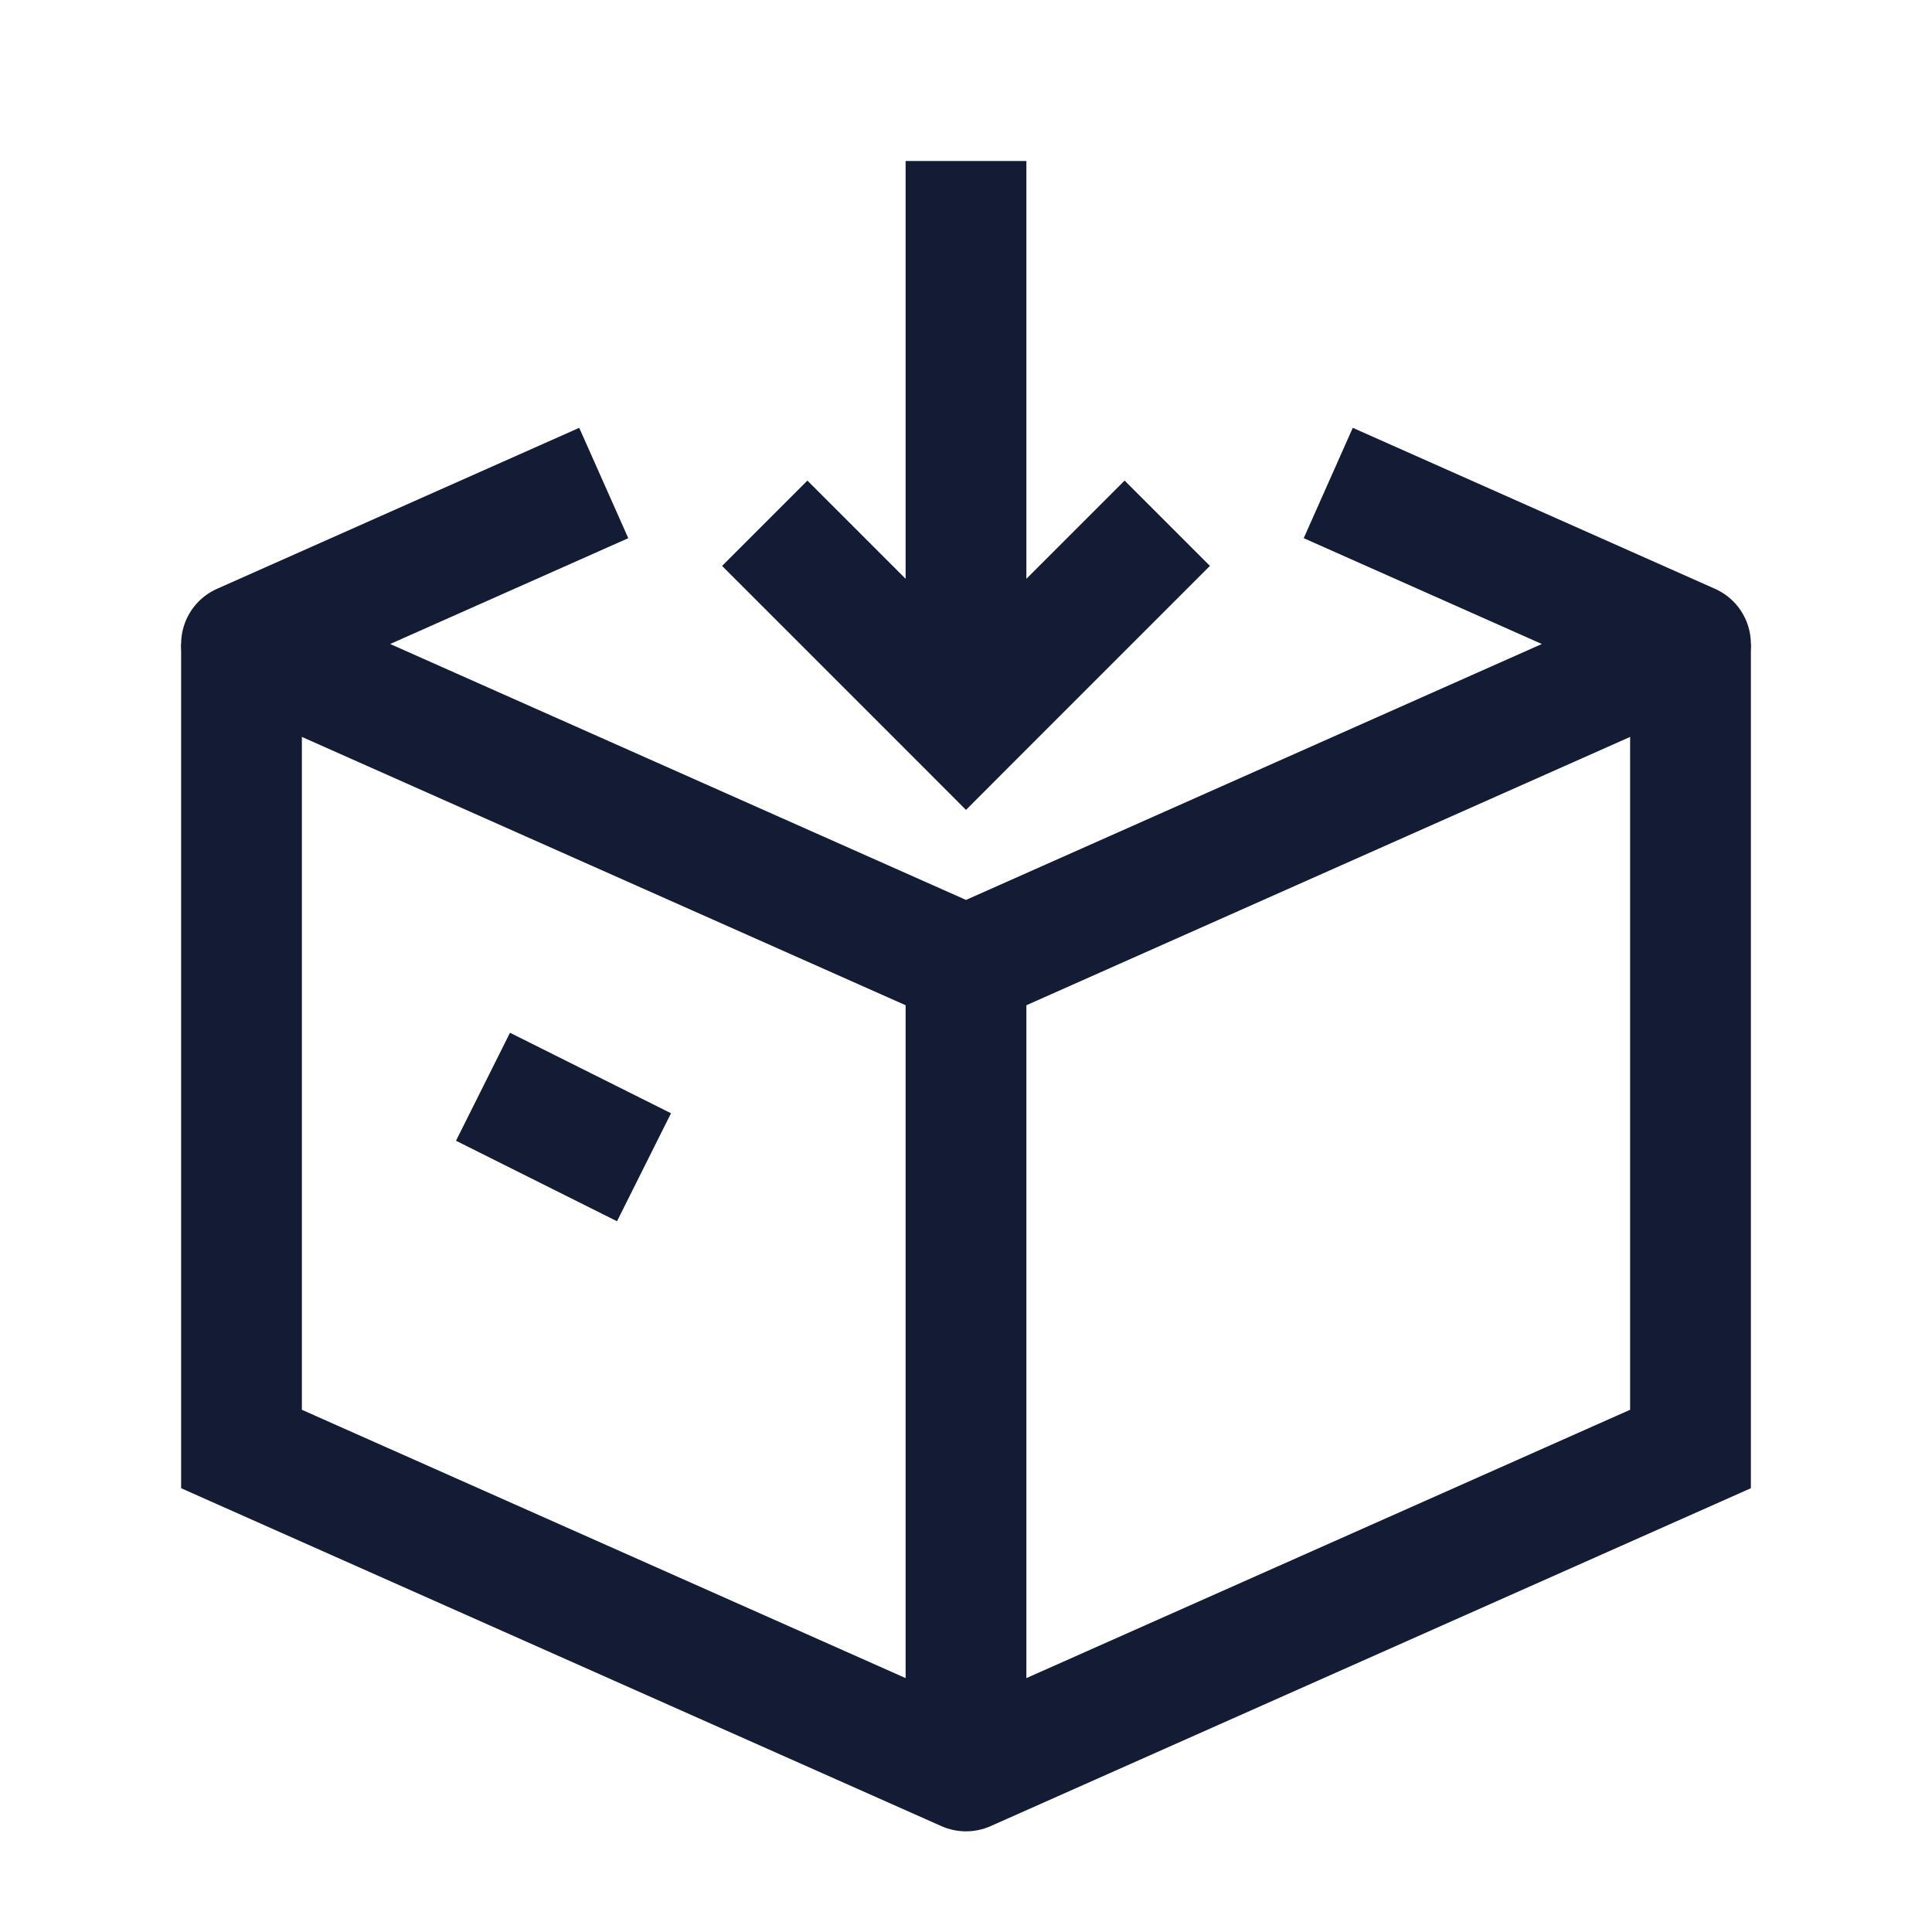 <svg width="24" height="24" viewBox="0 0 24 24" fill="none" xmlns="http://www.w3.org/2000/svg">
<path d="M21 18L21.305 18.685L21.75 18.487V18H21ZM12 22L11.695 22.685C11.889 22.771 12.111 22.771 12.305 22.685L12 22ZM3 18H2.25V18.487L2.695 18.685L3 18ZM21.75 18V8H20.25V18H21.75ZM3.75 18C3.75 17.999 3.75 17.998 3.75 17.998C3.75 17.997 3.75 17.996 3.75 17.995C3.75 17.994 3.75 17.993 3.75 17.992C3.75 17.991 3.75 17.99 3.75 17.989C3.75 17.988 3.75 17.987 3.75 17.986C3.75 17.985 3.75 17.984 3.75 17.983C3.75 17.981 3.75 17.98 3.75 17.979C3.75 17.978 3.75 17.977 3.75 17.975C3.75 17.974 3.75 17.973 3.75 17.971C3.75 17.97 3.75 17.968 3.75 17.967C3.75 17.965 3.75 17.964 3.75 17.962C3.75 17.961 3.75 17.959 3.75 17.958C3.75 17.956 3.75 17.955 3.75 17.953C3.75 17.951 3.75 17.95 3.75 17.948C3.75 17.946 3.75 17.945 3.75 17.943C3.75 17.941 3.75 17.939 3.75 17.937C3.75 17.935 3.75 17.933 3.75 17.932C3.75 17.93 3.75 17.928 3.75 17.926C3.75 17.924 3.75 17.922 3.75 17.92C3.75 17.918 3.75 17.916 3.75 17.913C3.75 17.911 3.75 17.909 3.75 17.907C3.75 17.905 3.75 17.903 3.75 17.901C3.75 17.898 3.75 17.896 3.75 17.894C3.75 17.891 3.75 17.889 3.75 17.887C3.75 17.884 3.75 17.882 3.75 17.88C3.75 17.877 3.75 17.875 3.75 17.872C3.75 17.87 3.75 17.867 3.75 17.865C3.75 17.862 3.75 17.859 3.75 17.857C3.75 17.854 3.75 17.852 3.75 17.849C3.75 17.846 3.75 17.843 3.75 17.841C3.75 17.838 3.75 17.835 3.75 17.832C3.75 17.83 3.75 17.827 3.75 17.824C3.75 17.821 3.75 17.818 3.75 17.815C3.75 17.812 3.75 17.809 3.75 17.806C3.75 17.803 3.75 17.8 3.75 17.797C3.75 17.794 3.75 17.791 3.75 17.788C3.75 17.785 3.75 17.782 3.75 17.779C3.75 17.776 3.75 17.772 3.75 17.769C3.75 17.766 3.75 17.763 3.75 17.759C3.75 17.756 3.75 17.753 3.75 17.749C3.75 17.746 3.75 17.743 3.75 17.739C3.75 17.736 3.75 17.732 3.75 17.729C3.75 17.725 3.75 17.722 3.75 17.718C3.75 17.715 3.75 17.711 3.75 17.708C3.75 17.704 3.75 17.701 3.75 17.697C3.75 17.693 3.75 17.69 3.75 17.686C3.75 17.682 3.75 17.678 3.75 17.675C3.75 17.671 3.75 17.667 3.75 17.663C3.75 17.66 3.75 17.656 3.75 17.652C3.75 17.648 3.75 17.644 3.75 17.64C3.75 17.636 3.75 17.632 3.75 17.628C3.75 17.624 3.75 17.62 3.75 17.616C3.75 17.612 3.75 17.608 3.75 17.604C3.75 17.6 3.75 17.596 3.75 17.592C3.75 17.588 3.75 17.583 3.75 17.579C3.75 17.575 3.75 17.571 3.75 17.567C3.75 17.562 3.75 17.558 3.75 17.554C3.75 17.549 3.75 17.545 3.75 17.541C3.75 17.536 3.75 17.532 3.75 17.527C3.75 17.523 3.75 17.519 3.75 17.514C3.75 17.51 3.75 17.505 3.75 17.501C3.75 17.496 3.75 17.492 3.75 17.487C3.75 17.482 3.75 17.478 3.75 17.473C3.75 17.468 3.75 17.464 3.75 17.459C3.75 17.454 3.75 17.45 3.75 17.445C3.75 17.44 3.75 17.436 3.75 17.431C3.75 17.426 3.75 17.421 3.75 17.416C3.75 17.412 3.75 17.407 3.75 17.402C3.75 17.397 3.75 17.392 3.75 17.387C3.75 17.382 3.75 17.377 3.75 17.372C3.75 17.367 3.75 17.362 3.75 17.357C3.75 17.352 3.75 17.347 3.75 17.342C3.75 17.337 3.75 17.331 3.75 17.326C3.75 17.321 3.75 17.316 3.75 17.311C3.75 17.306 3.75 17.3 3.75 17.295C3.75 17.29 3.75 17.285 3.75 17.279C3.75 17.274 3.75 17.269 3.75 17.263C3.75 17.258 3.75 17.253 3.75 17.247C3.75 17.242 3.75 17.236 3.75 17.231C3.75 17.226 3.75 17.22 3.75 17.215C3.75 17.209 3.75 17.204 3.75 17.198C3.75 17.193 3.75 17.187 3.75 17.181C3.75 17.176 3.75 17.17 3.75 17.165C3.75 17.159 3.75 17.153 3.75 17.148C3.75 17.142 3.75 17.136 3.75 17.131C3.75 17.125 3.75 17.119 3.75 17.113C3.75 17.108 3.75 17.102 3.75 17.096C3.75 17.09 3.75 17.084 3.75 17.078C3.75 17.073 3.75 17.067 3.75 17.061C3.75 17.055 3.75 17.049 3.75 17.043C3.75 17.037 3.75 17.031 3.75 17.025C3.75 17.019 3.75 17.013 3.75 17.007C3.75 17.001 3.75 16.995 3.75 16.989C3.75 16.983 3.75 16.977 3.75 16.971C3.75 16.964 3.75 16.958 3.75 16.952C3.75 16.946 3.75 16.94 3.75 16.933C3.75 16.927 3.75 16.921 3.75 16.915C3.75 16.908 3.75 16.902 3.75 16.896C3.75 16.89 3.75 16.883 3.75 16.877C3.75 16.87 3.75 16.864 3.75 16.858C3.75 16.851 3.75 16.845 3.75 16.838C3.75 16.832 3.75 16.826 3.75 16.819C3.75 16.813 3.75 16.806 3.75 16.8C3.75 16.793 3.75 16.787 3.75 16.78C3.75 16.773 3.75 16.767 3.75 16.76C3.75 16.754 3.75 16.747 3.75 16.74C3.75 16.734 3.75 16.727 3.75 16.721C3.75 16.714 3.75 16.707 3.75 16.7C3.75 16.694 3.75 16.687 3.75 16.68C3.75 16.673 3.75 16.667 3.75 16.66C3.75 16.653 3.75 16.646 3.75 16.639C3.75 16.633 3.75 16.626 3.75 16.619C3.75 16.612 3.75 16.605 3.75 16.598C3.75 16.591 3.75 16.584 3.75 16.577C3.75 16.57 3.75 16.563 3.75 16.556C3.75 16.549 3.75 16.542 3.75 16.535C3.75 16.528 3.75 16.521 3.75 16.514C3.75 16.507 3.75 16.5 3.75 16.493C3.75 16.486 3.75 16.479 3.75 16.471C3.75 16.464 3.75 16.457 3.75 16.45C3.75 16.443 3.75 16.436 3.75 16.428C3.75 16.421 3.75 16.414 3.75 16.407C3.75 16.399 3.75 16.392 3.75 16.385C3.75 16.378 3.75 16.37 3.75 16.363C3.75 16.356 3.75 16.348 3.75 16.341C3.75 16.334 3.75 16.326 3.75 16.319C3.75 16.311 3.75 16.304 3.75 16.297C3.75 16.289 3.75 16.282 3.75 16.274C3.75 16.267 3.75 16.259 3.75 16.252C3.75 16.244 3.75 16.237 3.75 16.229C3.75 16.222 3.75 16.214 3.75 16.206C3.75 16.199 3.75 16.191 3.75 16.184C3.75 16.176 3.75 16.169 3.75 16.161C3.75 16.153 3.75 16.146 3.75 16.138C3.75 16.13 3.75 16.123 3.75 16.115C3.75 16.107 3.75 16.099 3.75 16.092C3.75 16.084 3.75 16.076 3.75 16.069C3.75 16.061 3.75 16.053 3.75 16.045C3.75 16.037 3.75 16.03 3.75 16.022C3.75 16.014 3.75 16.006 3.75 15.998C3.75 15.99 3.75 15.982 3.75 15.975C3.75 15.967 3.75 15.959 3.75 15.951C3.75 15.943 3.75 15.935 3.75 15.927C3.75 15.919 3.75 15.911 3.75 15.903C3.75 15.895 3.75 15.887 3.75 15.879C3.75 15.871 3.75 15.863 3.75 15.855C3.75 15.847 3.75 15.839 3.75 15.831C3.75 15.823 3.75 15.815 3.75 15.807C3.75 15.799 3.75 15.79 3.75 15.782C3.75 15.774 3.75 15.766 3.75 15.758C3.75 15.75 3.75 15.742 3.75 15.733C3.75 15.725 3.75 15.717 3.75 15.709C3.75 15.701 3.75 15.692 3.75 15.684C3.75 15.676 3.75 15.668 3.75 15.659C3.75 15.651 3.75 15.643 3.75 15.634C3.75 15.626 3.75 15.618 3.75 15.61C3.75 15.601 3.75 15.593 3.75 15.585C3.75 15.576 3.75 15.568 3.75 15.559C3.75 15.551 3.75 15.543 3.75 15.534C3.75 15.526 3.75 15.518 3.75 15.509C3.75 15.501 3.75 15.492 3.75 15.484C3.75 15.475 3.75 15.467 3.75 15.458C3.75 15.45 3.75 15.441 3.75 15.433C3.75 15.425 3.75 15.416 3.75 15.407C3.75 15.399 3.75 15.39 3.75 15.382C3.75 15.373 3.75 15.365 3.75 15.356C3.75 15.348 3.75 15.339 3.75 15.33C3.75 15.322 3.75 15.313 3.75 15.305C3.75 15.296 3.75 15.287 3.75 15.279C3.75 15.27 3.75 15.261 3.75 15.253C3.75 15.244 3.75 15.235 3.75 15.227C3.75 15.218 3.75 15.209 3.75 15.201C3.75 15.192 3.75 15.183 3.75 15.174C3.75 15.166 3.75 15.157 3.75 15.148C3.75 15.139 3.75 15.131 3.75 15.122C3.75 15.113 3.75 15.104 3.75 15.095C3.75 15.087 3.75 15.078 3.75 15.069C3.75 15.06 3.75 15.052 3.75 15.043C3.75 15.034 3.75 15.025 3.75 15.016C3.75 15.007 3.75 14.998 3.75 14.989C3.75 14.981 3.75 14.972 3.75 14.963C3.75 14.954 3.75 14.945 3.75 14.936C3.75 14.927 3.75 14.918 3.75 14.909C3.75 14.9 3.75 14.891 3.75 14.883C3.75 14.873 3.75 14.865 3.75 14.856C3.75 14.847 3.75 14.838 3.75 14.829C3.75 14.82 3.75 14.811 3.75 14.802C3.75 14.793 3.75 14.784 3.75 14.775C3.75 14.765 3.75 14.757 3.75 14.748C3.75 14.738 3.75 14.729 3.75 14.72C3.75 14.711 3.75 14.702 3.75 14.693C3.75 14.684 3.75 14.675 3.75 14.666C3.75 14.657 3.75 14.648 3.75 14.639C3.75 14.629 3.75 14.62 3.75 14.611C3.75 14.602 3.75 14.593 3.75 14.584C3.75 14.575 3.75 14.565 3.75 14.556C3.75 14.547 3.75 14.538 3.75 14.529C3.75 14.52 3.75 14.51 3.75 14.501C3.75 14.492 3.75 14.483 3.75 14.474C3.75 14.464 3.75 14.455 3.75 14.446C3.75 14.437 3.75 14.428 3.75 14.418C3.75 14.409 3.75 14.4 3.75 14.391C3.75 14.381 3.75 14.372 3.75 14.363C3.75 14.354 3.75 14.344 3.75 14.335C3.75 14.326 3.75 14.316 3.75 14.307C3.75 14.298 3.75 14.289 3.75 14.279C3.75 14.27 3.75 14.261 3.75 14.251C3.75 14.242 3.75 14.233 3.75 14.223C3.75 14.214 3.75 14.205 3.75 14.195C3.75 14.186 3.75 14.177 3.75 14.167C3.75 14.158 3.75 14.149 3.75 14.139C3.75 14.13 3.75 14.121 3.75 14.111C3.75 14.102 3.75 14.092 3.75 14.083C3.75 14.074 3.75 14.064 3.75 14.055C3.75 14.046 3.75 14.036 3.75 14.027C3.75 14.017 3.75 14.008 3.75 13.999C3.75 13.989 3.75 13.98 3.75 13.97C3.75 13.961 3.75 13.951 3.75 13.942C3.75 13.933 3.75 13.923 3.75 13.914C3.75 13.904 3.75 13.895 3.75 13.885C3.75 13.876 3.75 13.867 3.75 13.857C3.75 13.848 3.75 13.838 3.75 13.829C3.75 13.819 3.75 13.81 3.75 13.8C3.75 13.791 3.75 13.781 3.75 13.772C3.75 13.762 3.75 13.753 3.75 13.743C3.75 13.734 3.75 13.724 3.75 13.715C3.75 13.705 3.75 13.696 3.75 13.686C3.75 13.677 3.75 13.667 3.75 13.658C3.75 13.648 3.75 13.639 3.75 13.629C3.75 13.62 3.75 13.61 3.75 13.601C3.75 13.591 3.75 13.582 3.75 13.572C3.75 13.563 3.75 13.553 3.75 13.544C3.75 13.534 3.75 13.525 3.75 13.515C3.75 13.506 3.75 13.496 3.75 13.486C3.75 13.477 3.75 13.467 3.75 13.458C3.75 13.448 3.75 13.439 3.75 13.429C3.75 13.42 3.75 13.41 3.75 13.4C3.75 13.391 3.75 13.381 3.75 13.372C3.75 13.362 3.75 13.353 3.75 13.343C3.75 13.334 3.75 13.324 3.75 13.315C3.75 13.305 3.75 13.295 3.75 13.286C3.75 13.276 3.75 13.267 3.75 13.257C3.75 13.248 3.75 13.238 3.75 13.228C3.75 13.219 3.75 13.209 3.75 13.2C3.75 13.19 3.75 13.181 3.75 13.171C3.75 13.161 3.75 13.152 3.75 13.142C3.75 13.133 3.75 13.123 3.75 13.114C3.75 13.104 3.75 13.094 3.75 13.085C3.75 13.067 3.75 12.873 3.75 12.855C3.75 12.801 3.75 12.794 3.75 12.74C3.75 12.654 3.75 12.711 3.75 12.625C3.75 12.57 3.75 12.623 3.75 12.568C3.75 12.504 3.75 12.575 3.75 12.511C3.75 12.437 3.75 12.527 3.75 12.453C3.75 12.444 3.75 12.434 3.75 12.425C3.75 12.415 3.75 12.406 3.75 12.396C3.75 12.387 3.75 12.377 3.75 12.368C3.75 12.358 3.75 12.349 3.75 12.339C3.75 12.33 3.75 12.32 3.75 12.311C3.75 12.301 3.75 12.292 3.75 12.282C3.75 12.273 3.75 12.263 3.75 12.254C3.75 12.244 3.75 12.235 3.75 12.225C3.75 12.216 3.75 12.206 3.75 12.197C3.75 12.188 3.75 12.178 3.75 12.168C3.75 12.159 3.75 12.15 3.75 12.14C3.75 12.131 3.75 12.121 3.75 12.112C3.75 12.102 3.75 12.093 3.75 12.084C3.75 12.074 3.75 12.065 3.75 12.055C3.75 12.046 3.75 12.036 3.75 12.027C3.75 12.018 3.75 12.008 3.75 11.999C3.75 11.989 3.75 11.98 3.75 11.97C3.75 11.961 3.75 11.952 3.75 11.942C3.75 11.933 3.75 11.924 3.75 11.914C3.75 11.905 3.75 11.896 3.75 11.886C3.75 11.877 3.75 11.867 3.75 11.858C3.75 11.849 3.75 11.839 3.75 11.83C3.75 11.821 3.75 11.811 3.75 11.802C3.75 11.793 3.75 11.783 3.75 11.774C3.75 11.765 3.75 11.755 3.75 11.746C3.75 11.737 3.75 11.727 3.75 11.718C3.75 11.709 3.75 11.7 3.75 11.69C3.75 11.681 3.75 11.672 3.75 11.662C3.75 11.653 3.75 11.644 3.75 11.635C3.75 11.626 3.75 11.616 3.75 11.607C3.75 11.598 3.75 11.588 3.75 11.579C3.75 11.57 3.75 11.561 3.75 11.552C3.75 11.542 3.75 11.533 3.75 11.524C3.75 11.515 3.75 11.506 3.75 11.496C3.75 11.487 3.75 11.478 3.75 11.469C3.75 11.46 3.75 11.451 3.75 11.441C3.75 11.432 3.75 11.423 3.75 11.414C3.75 11.405 3.75 11.396 3.75 11.387C3.75 11.377 3.75 11.368 3.75 11.359C3.75 11.35 3.75 11.341 3.75 11.332C3.75 11.323 3.75 11.314 3.75 11.305C3.75 11.296 3.75 11.287 3.75 11.278C3.75 11.268 3.75 11.259 3.75 11.25C3.75 11.241 3.75 11.232 3.75 11.223C3.75 11.214 3.75 11.205 3.75 11.196C3.75 11.187 3.75 11.178 3.75 11.169C3.75 11.16 3.75 11.151 3.75 11.142C3.75 11.133 3.75 11.124 3.75 11.116C3.75 11.107 3.75 11.098 3.75 11.089C3.75 11.08 3.75 11.071 3.75 11.062C3.75 11.053 3.75 11.044 3.75 11.035C3.75 11.026 3.75 11.018 3.75 11.009C3.75 11 3.75 10.991 3.75 10.982C3.75 10.973 3.75 10.964 3.75 10.956C3.75 10.947 3.75 10.938 3.75 10.929C3.75 10.92 3.75 10.912 3.75 10.903C3.75 10.894 3.75 10.885 3.75 10.876C3.75 10.868 3.75 10.859 3.75 10.85C3.75 10.841 3.75 10.833 3.75 10.824C3.75 10.815 3.75 10.806 3.75 10.798C3.75 10.789 3.75 10.78 3.75 10.772C3.75 10.763 3.75 10.754 3.75 10.746C3.75 10.737 3.75 10.729 3.75 10.72C3.75 10.711 3.75 10.703 3.75 10.694C3.75 10.685 3.75 10.677 3.75 10.668C3.75 10.66 3.75 10.651 3.75 10.643C3.75 10.634 3.75 10.625 3.75 10.617C3.75 10.608 3.75 10.6 3.75 10.591C3.75 10.583 3.75 10.574 3.75 10.566C3.75 10.557 3.75 10.549 3.75 10.54C3.75 10.532 3.75 10.523 3.75 10.515C3.75 10.507 3.75 10.498 3.75 10.49C3.75 10.481 3.75 10.473 3.75 10.464C3.75 10.456 3.75 10.448 3.75 10.439C3.75 10.431 3.75 10.423 3.75 10.414C3.75 10.406 3.75 10.398 3.75 10.389C3.75 10.381 3.75 10.373 3.75 10.364C3.75 10.356 3.75 10.348 3.75 10.34C3.75 10.332 3.75 10.323 3.75 10.315C3.75 10.307 3.75 10.299 3.75 10.29C3.75 10.282 3.75 10.274 3.75 10.266C3.75 10.258 3.75 10.249 3.75 10.241C3.75 10.233 3.75 10.225 3.75 10.217C3.75 10.209 3.75 10.201 3.75 10.193C3.75 10.185 3.75 10.177 3.75 10.168C3.75 10.16 3.75 10.152 3.75 10.144C3.75 10.136 3.75 10.128 3.75 10.12C3.75 10.112 3.75 10.104 3.75 10.096C3.75 10.088 3.75 10.081 3.75 10.072C3.75 10.065 3.75 10.057 3.75 10.049C3.75 10.041 3.75 10.033 3.75 10.025C3.75 10.017 3.75 10.009 3.75 10.002C3.75 9.994 3.75 9.986 3.75 9.978C3.75 9.97 3.75 9.962 3.75 9.955C3.75 9.947 3.75 9.939 3.75 9.931C3.75 9.924 3.75 9.916 3.75 9.908C3.75 9.9 3.75 9.893 3.75 9.885C3.75 9.877 3.75 9.87 3.75 9.862C3.75 9.854 3.75 9.847 3.75 9.839C3.75 9.832 3.75 9.824 3.75 9.816C3.75 9.809 3.75 9.801 3.75 9.794C3.75 9.786 3.75 9.779 3.75 9.771C3.75 9.764 3.75 9.756 3.75 9.749C3.75 9.741 3.75 9.734 3.75 9.726C3.75 9.719 3.75 9.711 3.75 9.704C3.75 9.696 3.75 9.689 3.75 9.682C3.75 9.674 3.75 9.667 3.75 9.66C3.75 9.652 3.75 9.645 3.75 9.638C3.75 9.63 3.75 9.623 3.75 9.616C3.75 9.608 3.75 9.601 3.75 9.594C3.75 9.587 3.75 9.58 3.75 9.572C3.75 9.565 3.75 9.558 3.75 9.551C3.75 9.544 3.75 9.537 3.75 9.529C3.75 9.522 3.75 9.515 3.75 9.508C3.75 9.501 3.75 9.494 3.75 9.487C3.75 9.48 3.75 9.473 3.75 9.466C3.75 9.459 3.75 9.452 3.75 9.445C3.75 9.438 3.75 9.431 3.75 9.424C3.75 9.417 3.75 9.41 3.75 9.403C3.75 9.396 3.75 9.389 3.75 9.383C3.75 9.376 3.75 9.369 3.75 9.362C3.75 9.355 3.75 9.348 3.75 9.342C3.75 9.335 3.75 9.328 3.75 9.321C3.75 9.315 3.75 9.308 3.75 9.301C3.75 9.294 3.75 9.288 3.75 9.281C3.75 9.274 3.75 9.268 3.75 9.261C3.75 9.255 3.75 9.248 3.75 9.241C3.75 9.235 3.75 9.228 3.75 9.222C3.75 9.215 3.75 9.209 3.75 9.202C3.75 9.196 3.75 9.189 3.75 9.183C3.75 9.176 3.75 9.17 3.75 9.163C3.75 9.157 3.75 9.151 3.75 9.144C3.75 9.138 3.75 9.132 3.75 9.125C3.75 9.119 3.75 9.113 3.75 9.106C3.75 9.1 3.75 9.094 3.75 9.088C3.75 9.081 3.75 9.075 3.75 9.069C3.75 9.063 3.75 9.057 3.75 9.05C3.75 9.044 3.75 9.038 3.75 9.032C3.75 9.026 3.75 9.02 3.75 9.014C3.75 9.008 3.75 9.002 3.75 8.996C3.75 8.99 3.75 8.984 3.75 8.978C3.75 8.972 3.75 8.966 3.75 8.96C3.75 8.954 3.75 8.948 3.75 8.942C3.75 8.936 3.75 8.93 3.75 8.924C3.75 8.919 3.75 8.913 3.75 8.907C3.75 8.901 3.75 8.895 3.75 8.89C3.75 8.884 3.75 8.878 3.75 8.873C3.75 8.867 3.75 8.861 3.75 8.855C3.75 8.85 3.75 8.844 3.75 8.839C3.75 8.833 3.75 8.827 3.75 8.822C3.75 8.816 3.75 8.811 3.75 8.805C3.75 8.8 3.75 8.794 3.75 8.789C3.75 8.783 3.75 8.778 3.75 8.772C3.75 8.767 3.75 8.762 3.75 8.756C3.75 8.751 3.75 8.746 3.75 8.74C3.75 8.735 3.75 8.73 3.75 8.724C3.75 8.719 3.75 8.714 3.75 8.709C3.75 8.703 3.75 8.698 3.75 8.693C3.75 8.688 3.75 8.683 3.75 8.678C3.75 8.672 3.75 8.667 3.75 8.662C3.75 8.657 3.75 8.652 3.75 8.647C3.75 8.642 3.75 8.637 3.75 8.632C3.75 8.627 3.75 8.622 3.75 8.617C3.75 8.612 3.75 8.608 3.75 8.603C3.75 8.598 3.75 8.593 3.75 8.588C3.75 8.583 3.75 8.579 3.75 8.574C3.75 8.569 3.75 8.564 3.75 8.56C3.75 8.555 3.75 8.55 3.75 8.546C3.75 8.541 3.75 8.536 3.75 8.532C3.75 8.527 3.75 8.522 3.75 8.518C3.75 8.513 3.75 8.509 3.75 8.504C3.75 8.5 3.75 8.495 3.75 8.491C3.75 8.486 3.75 8.482 3.75 8.478C3.75 8.473 3.75 8.469 3.75 8.465C3.75 8.46 3.75 8.456 3.75 8.452C3.75 8.447 3.75 8.443 3.75 8.439C3.75 8.435 3.75 8.43 3.75 8.426C3.75 8.422 3.75 8.418 3.75 8.414C3.75 8.41 3.75 8.406 3.75 8.402C3.75 8.397 3.75 8.393 3.75 8.389C3.75 8.385 3.75 8.381 3.75 8.377C3.75 8.374 3.75 8.37 3.75 8.366C3.75 8.362 3.75 8.358 3.75 8.354C3.75 8.35 3.75 8.346 3.75 8.343C3.75 8.339 3.75 8.335 3.75 8.331C3.75 8.328 3.75 8.324 3.75 8.32C3.75 8.317 3.75 8.313 3.75 8.309C3.75 8.306 3.75 8.302 3.75 8.299C3.75 8.295 3.75 8.292 3.75 8.288C3.75 8.285 3.75 8.281 3.75 8.278C3.75 8.274 3.75 8.271 3.75 8.268C3.75 8.264 3.75 8.261 3.75 8.257C3.75 8.254 3.75 8.251 3.75 8.248C3.75 8.244 3.75 8.241 3.75 8.238C3.75 8.235 3.75 8.232 3.75 8.228C3.75 8.225 3.75 8.222 3.75 8.219C3.75 8.216 3.75 8.213 3.75 8.21C3.75 8.207 3.75 8.204 3.75 8.201C3.75 8.198 3.75 8.195 3.75 8.192C3.75 8.189 3.75 8.186 3.75 8.184C3.75 8.181 3.75 8.178 3.75 8.175C3.75 8.172 3.75 8.17 3.75 8.167C3.75 8.164 3.75 8.162 3.75 8.159C3.75 8.156 3.75 8.154 3.75 8.151C3.75 8.149 3.75 8.146 3.75 8.143C3.75 8.141 3.75 8.138 3.75 8.136C3.75 8.134 3.75 8.131 3.75 8.129C3.75 8.126 3.75 8.124 3.75 8.122C3.75 8.119 3.75 8.117 3.75 8.115C3.75 8.112 3.75 8.11 3.75 8.108C3.75 8.106 3.75 8.104 3.75 8.102C3.75 8.099 3.75 8.097 3.75 8.095C3.75 8.093 3.75 8.091 3.75 8.089C3.75 8.087 3.75 8.085 3.75 8.083C3.75 8.081 3.75 8.079 3.75 8.077C3.75 8.076 3.75 8.074 3.75 8.072C3.75 8.07 3.75 8.068 3.75 8.067C3.75 8.065 3.75 8.063 3.75 8.061C3.75 8.06 3.75 8.058 3.75 8.056C3.75 8.055 3.75 8.053 3.75 8.052C3.75 8.05 3.75 8.049 3.75 8.047C3.75 8.046 3.75 8.044 3.75 8.043C3.75 8.041 3.75 8.04 3.75 8.039C3.75 8.037 3.75 8.036 3.75 8.035C3.75 8.034 3.75 8.032 3.75 8.031C3.75 8.03 3.75 8.029 3.75 8.028C3.75 8.026 3.75 8.025 3.75 8.024C3.75 8.023 3.75 8.022 3.75 8.021C3.75 8.02 3.75 8.019 3.75 8.018C3.75 8.017 3.75 8.016 3.75 8.016C3.75 8.015 3.75 8.014 3.75 8.013C3.75 8.012 3.75 8.012 3.75 8.011C3.75 8.01 3.75 8.009 3.75 8.009C3.75 8.008 3.75 8.008 3.75 8.007C3.75 8.006 3.75 8.006 3.75 8.005C3.75 8.005 3.75 8.004 3.75 8.004C3.75 8.004 3.75 8.003 3.75 8.003C3.75 8.002 3.75 8.002 3.75 8.002C3.75 8.001 3.75 8.001 3.75 8.001C3.75 8.001 3.75 8.001 3.75 8C3.75 8 3.75 8 3.75 8C3.75 8 3.75 8 3 8C2.25 8 2.25 8 2.25 8C2.25 8 2.25 8 2.25 8C2.25 8.001 2.25 8.001 2.25 8.001C2.25 8.001 2.25 8.001 2.25 8.002C2.25 8.002 2.25 8.002 2.25 8.003C2.25 8.003 2.25 8.004 2.25 8.004C2.25 8.004 2.25 8.005 2.25 8.005C2.25 8.006 2.25 8.006 2.25 8.007C2.25 8.008 2.25 8.008 2.25 8.009C2.25 8.009 2.25 8.01 2.25 8.011C2.25 8.012 2.25 8.012 2.25 8.013C2.25 8.014 2.25 8.015 2.25 8.016C2.25 8.016 2.25 8.017 2.25 8.018C2.25 8.019 2.25 8.02 2.25 8.021C2.25 8.022 2.25 8.023 2.25 8.024C2.25 8.025 2.25 8.026 2.25 8.028C2.25 8.029 2.25 8.03 2.25 8.031C2.25 8.032 2.25 8.034 2.25 8.035C2.25 8.036 2.25 8.037 2.25 8.039C2.25 8.04 2.25 8.041 2.25 8.043C2.25 8.044 2.25 8.046 2.25 8.047C2.25 8.049 2.25 8.05 2.25 8.052C2.25 8.053 2.25 8.055 2.25 8.056C2.25 8.058 2.25 8.06 2.25 8.061C2.25 8.063 2.25 8.065 2.25 8.067C2.25 8.068 2.25 8.07 2.25 8.072C2.25 8.074 2.25 8.076 2.25 8.077C2.25 8.079 2.25 8.081 2.25 8.083C2.25 8.085 2.25 8.087 2.25 8.089C2.25 8.091 2.25 8.093 2.25 8.095C2.25 8.097 2.25 8.099 2.25 8.102C2.25 8.104 2.25 8.106 2.25 8.108C2.25 8.11 2.25 8.112 2.25 8.115C2.25 8.117 2.25 8.119 2.25 8.122C2.25 8.124 2.25 8.126 2.25 8.129C2.25 8.131 2.25 8.134 2.25 8.136C2.25 8.138 2.25 8.141 2.25 8.143C2.25 8.146 2.25 8.149 2.25 8.151C2.25 8.154 2.25 8.156 2.25 8.159C2.25 8.162 2.25 8.164 2.25 8.167C2.25 8.17 2.25 8.172 2.25 8.175C2.25 8.178 2.25 8.181 2.25 8.184C2.25 8.186 2.25 8.189 2.25 8.192C2.25 8.195 2.25 8.198 2.25 8.201C2.25 8.204 2.25 8.207 2.25 8.21C2.25 8.213 2.25 8.216 2.25 8.219C2.25 8.222 2.25 8.225 2.25 8.228C2.25 8.232 2.25 8.235 2.25 8.238C2.25 8.241 2.25 8.244 2.25 8.248C2.25 8.251 2.25 8.254 2.25 8.257C2.25 8.261 2.25 8.264 2.25 8.268C2.25 8.271 2.25 8.274 2.25 8.278C2.25 8.281 2.25 8.285 2.25 8.288C2.25 8.292 2.25 8.295 2.25 8.299C2.25 8.302 2.25 8.306 2.25 8.309C2.25 8.313 2.25 8.317 2.25 8.32C2.25 8.324 2.25 8.328 2.25 8.331C2.25 8.335 2.25 8.339 2.25 8.343C2.25 8.346 2.25 8.35 2.25 8.354C2.25 8.358 2.25 8.362 2.25 8.366C2.25 8.37 2.25 8.374 2.25 8.377C2.25 8.381 2.25 8.385 2.25 8.389C2.25 8.393 2.25 8.397 2.25 8.402C2.25 8.406 2.25 8.41 2.25 8.414C2.25 8.418 2.25 8.422 2.25 8.426C2.25 8.43 2.25 8.435 2.25 8.439C2.25 8.443 2.25 8.447 2.25 8.452C2.25 8.456 2.25 8.46 2.25 8.465C2.25 8.469 2.25 8.473 2.25 8.478C2.25 8.482 2.25 8.486 2.25 8.491C2.25 8.495 2.25 8.5 2.25 8.504C2.25 8.509 2.25 8.513 2.25 8.518C2.25 8.522 2.25 8.527 2.25 8.532C2.25 8.536 2.25 8.541 2.25 8.546C2.25 8.55 2.25 8.555 2.25 8.56C2.25 8.564 2.25 8.569 2.25 8.574C2.25 8.579 2.25 8.583 2.25 8.588C2.25 8.593 2.25 8.598 2.25 8.603C2.25 8.608 2.25 8.612 2.25 8.617C2.25 8.622 2.25 8.627 2.25 8.632C2.25 8.637 2.25 8.642 2.25 8.647C2.25 8.652 2.25 8.657 2.25 8.662C2.25 8.667 2.25 8.672 2.25 8.678C2.25 8.683 2.25 8.688 2.25 8.693C2.25 8.698 2.25 8.703 2.25 8.709C2.25 8.714 2.25 8.719 2.25 8.724C2.25 8.73 2.25 8.735 2.25 8.74C2.25 8.746 2.25 8.751 2.25 8.756C2.25 8.762 2.25 8.767 2.25 8.772C2.25 8.778 2.25 8.783 2.25 8.789C2.25 8.794 2.25 8.8 2.25 8.805C2.25 8.811 2.25 8.816 2.25 8.822C2.25 8.827 2.25 8.833 2.25 8.839C2.25 8.844 2.25 8.85 2.25 8.855C2.25 8.861 2.25 8.867 2.25 8.873C2.25 8.878 2.25 8.884 2.25 8.89C2.25 8.895 2.25 8.901 2.25 8.907C2.25 8.913 2.25 8.919 2.25 8.924C2.25 8.93 2.25 8.936 2.25 8.942C2.25 8.948 2.25 8.954 2.25 8.96C2.25 8.966 2.25 8.972 2.25 8.978C2.25 8.984 2.25 8.99 2.25 8.996C2.25 9.002 2.25 9.008 2.25 9.014C2.25 9.02 2.25 9.026 2.25 9.032C2.25 9.038 2.25 9.044 2.25 9.05C2.25 9.057 2.25 9.063 2.25 9.069C2.25 9.075 2.25 9.081 2.25 9.088C2.25 9.094 2.25 9.1 2.25 9.106C2.25 9.113 2.25 9.119 2.25 9.125C2.25 9.132 2.25 9.138 2.25 9.144C2.25 9.151 2.25 9.157 2.25 9.163C2.25 9.17 2.25 9.176 2.25 9.183C2.25 9.189 2.25 9.196 2.25 9.202C2.25 9.209 2.25 9.215 2.25 9.222C2.25 9.228 2.25 9.235 2.25 9.241C2.25 9.248 2.25 9.255 2.25 9.261C2.25 9.268 2.25 9.274 2.25 9.281C2.25 9.288 2.25 9.294 2.25 9.301C2.25 9.308 2.25 9.315 2.25 9.321C2.25 9.328 2.25 9.335 2.25 9.342C2.25 9.348 2.25 9.355 2.25 9.362C2.25 9.369 2.25 9.376 2.25 9.383C2.25 9.389 2.25 9.396 2.25 9.403C2.25 9.41 2.25 9.417 2.25 9.424C2.25 9.431 2.25 9.438 2.25 9.445C2.25 9.452 2.25 9.459 2.25 9.466C2.25 9.473 2.25 9.48 2.25 9.487C2.25 9.494 2.25 9.501 2.25 9.508C2.25 9.515 2.25 9.522 2.25 9.529C2.25 9.537 2.25 9.544 2.25 9.551C2.25 9.558 2.25 9.565 2.25 9.572C2.25 9.58 2.25 9.587 2.25 9.594C2.25 9.601 2.25 9.608 2.25 9.616C2.25 9.623 2.25 9.63 2.25 9.638C2.25 9.645 2.25 9.652 2.25 9.66C2.25 9.667 2.25 9.674 2.25 9.682C2.25 9.689 2.25 9.696 2.25 9.704C2.25 9.711 2.25 9.719 2.25 9.726C2.25 9.734 2.25 9.741 2.25 9.749C2.25 9.756 2.25 9.764 2.25 9.771C2.25 9.779 2.25 9.786 2.25 9.794C2.25 9.801 2.25 9.809 2.25 9.816C2.25 9.824 2.25 9.832 2.25 9.839C2.25 9.847 2.25 9.854 2.25 9.862C2.25 9.87 2.25 9.877 2.25 9.885C2.25 9.893 2.25 9.9 2.25 9.908C2.25 9.916 2.25 9.924 2.25 9.931C2.25 9.939 2.25 9.947 2.25 9.955C2.25 9.962 2.25 9.97 2.25 9.978C2.25 9.986 2.25 9.994 2.25 10.002C2.25 10.009 2.25 10.017 2.25 10.025C2.25 10.033 2.25 10.041 2.25 10.049C2.25 10.057 2.25 10.065 2.25 10.072C2.25 10.081 2.25 10.088 2.25 10.096C2.25 10.104 2.25 10.112 2.25 10.12C2.25 10.128 2.25 10.136 2.25 10.144C2.25 10.152 2.25 10.16 2.25 10.168C2.25 10.177 2.25 10.185 2.25 10.193C2.25 10.201 2.25 10.209 2.25 10.217C2.25 10.225 2.25 10.233 2.25 10.241C2.25 10.249 2.25 10.258 2.25 10.266C2.25 10.274 2.25 10.282 2.25 10.29C2.25 10.299 2.25 10.307 2.25 10.315C2.25 10.323 2.25 10.332 2.25 10.34C2.25 10.348 2.25 10.356 2.25 10.364C2.25 10.373 2.25 10.381 2.25 10.389C2.25 10.398 2.25 10.406 2.25 10.414C2.25 10.423 2.25 10.431 2.25 10.439C2.25 10.448 2.25 10.456 2.25 10.464C2.25 10.473 2.25 10.481 2.25 10.49C2.25 10.498 2.25 10.507 2.25 10.515C2.25 10.523 2.25 10.532 2.25 10.54C2.25 10.549 2.25 10.557 2.25 10.566C2.25 10.574 2.25 10.583 2.25 10.591C2.25 10.6 2.25 10.608 2.25 10.617C2.25 10.625 2.25 10.634 2.25 10.643C2.25 10.651 2.25 10.66 2.25 10.668C2.25 10.677 2.25 10.685 2.25 10.694C2.25 10.703 2.25 10.711 2.25 10.72C2.25 10.729 2.25 10.737 2.25 10.746C2.25 10.754 2.25 10.763 2.25 10.772C2.25 10.78 2.25 10.789 2.25 10.798C2.25 10.806 2.25 10.815 2.25 10.824C2.25 10.833 2.25 10.841 2.25 10.85C2.25 10.859 2.25 10.868 2.25 10.876C2.25 10.885 2.25 10.894 2.25 10.903C2.25 10.912 2.25 10.92 2.25 10.929C2.25 10.938 2.25 10.947 2.25 10.956C2.25 10.964 2.25 10.973 2.25 10.982C2.25 10.991 2.25 11 2.25 11.009C2.25 11.018 2.25 11.026 2.25 11.035C2.25 11.044 2.25 11.053 2.25 11.062C2.25 11.071 2.25 11.08 2.25 11.089C2.25 11.098 2.25 11.107 2.25 11.116C2.25 11.124 2.25 11.133 2.25 11.142C2.25 11.151 2.25 11.16 2.25 11.169C2.25 11.178 2.25 11.187 2.25 11.196C2.25 11.205 2.25 11.214 2.25 11.223C2.25 11.232 2.25 11.241 2.25 11.25C2.25 11.259 2.25 11.268 2.25 11.278C2.25 11.287 2.25 11.296 2.25 11.305C2.25 11.314 2.25 11.323 2.25 11.332C2.25 11.341 2.25 11.35 2.25 11.359C2.25 11.368 2.25 11.377 2.25 11.387C2.25 11.396 2.25 11.405 2.25 11.414C2.25 11.423 2.25 11.432 2.25 11.441C2.25 11.451 2.25 11.46 2.25 11.469C2.25 11.478 2.25 11.487 2.25 11.496C2.25 11.506 2.25 11.515 2.25 11.524C2.25 11.533 2.25 11.542 2.25 11.552C2.25 11.561 2.25 11.57 2.25 11.579C2.25 11.588 2.25 11.598 2.25 11.607C2.25 11.616 2.25 11.626 2.25 11.635C2.25 11.644 2.25 11.653 2.25 11.662C2.25 11.672 2.25 11.681 2.25 11.69C2.25 11.7 2.25 11.709 2.25 11.718C2.25 11.727 2.25 11.737 2.25 11.746C2.25 11.755 2.25 11.765 2.25 11.774C2.25 11.783 2.25 11.793 2.25 11.802C2.25 11.811 2.25 11.821 2.25 11.83C2.25 11.839 2.25 11.849 2.25 11.858C2.25 11.867 2.25 11.877 2.25 11.886C2.25 11.896 2.25 11.905 2.25 11.914C2.25 11.924 2.25 11.933 2.25 11.942C2.25 11.952 2.25 11.961 2.25 11.97C2.25 11.98 2.25 11.989 2.25 11.999C2.25 12.008 2.25 12.018 2.25 12.027C2.25 12.036 2.25 12.046 2.25 12.055C2.25 12.065 2.25 12.074 2.25 12.084C2.25 12.093 2.25 12.102 2.25 12.112C2.25 12.121 2.25 12.131 2.25 12.14C2.25 12.15 2.25 12.159 2.25 12.168C2.25 12.178 2.25 12.188 2.25 12.197C2.25 12.206 2.25 12.216 2.25 12.225C2.25 12.235 2.25 12.244 2.25 12.254C2.25 12.263 2.25 12.273 2.25 12.282C2.25 12.292 2.25 12.301 2.25 12.311C2.25 12.32 2.25 12.33 2.25 12.339C2.25 12.349 2.25 12.358 2.25 12.368C2.25 12.377 2.25 12.387 2.25 12.396C2.25 12.406 2.25 12.415 2.25 12.425C2.25 12.434 2.25 12.444 2.25 12.453C2.25 12.527 2.25 12.437 2.25 12.511C2.25 12.575 2.25 12.504 2.25 12.568C2.25 12.623 2.25 12.57 2.25 12.625C2.25 12.711 2.25 12.654 2.25 12.74C2.25 12.794 2.25 12.801 2.25 12.855C2.25 12.873 2.25 13.067 2.25 13.085C2.25 13.094 2.25 13.104 2.25 13.114C2.25 13.123 2.25 13.133 2.25 13.142C2.25 13.152 2.25 13.161 2.25 13.171C2.25 13.181 2.25 13.19 2.25 13.2C2.25 13.209 2.25 13.219 2.25 13.228C2.25 13.238 2.25 13.248 2.25 13.257C2.25 13.267 2.25 13.276 2.25 13.286C2.25 13.295 2.25 13.305 2.25 13.315C2.25 13.324 2.25 13.334 2.25 13.343C2.25 13.353 2.25 13.362 2.25 13.372C2.25 13.381 2.25 13.391 2.25 13.4C2.25 13.41 2.25 13.42 2.25 13.429C2.25 13.439 2.25 13.448 2.25 13.458C2.25 13.467 2.25 13.477 2.25 13.486C2.25 13.496 2.25 13.506 2.25 13.515C2.25 13.525 2.25 13.534 2.25 13.544C2.25 13.553 2.25 13.563 2.25 13.572C2.25 13.582 2.25 13.591 2.25 13.601C2.25 13.61 2.25 13.62 2.25 13.629C2.25 13.639 2.25 13.648 2.25 13.658C2.25 13.667 2.25 13.677 2.25 13.686C2.25 13.696 2.25 13.705 2.25 13.715C2.25 13.724 2.25 13.734 2.25 13.743C2.25 13.753 2.25 13.762 2.25 13.772C2.25 13.781 2.25 13.791 2.25 13.8C2.25 13.81 2.25 13.819 2.25 13.829C2.25 13.838 2.25 13.848 2.25 13.857C2.25 13.867 2.25 13.876 2.25 13.885C2.25 13.895 2.25 13.904 2.25 13.914C2.25 13.923 2.25 13.933 2.25 13.942C2.25 13.951 2.25 13.961 2.25 13.97C2.25 13.98 2.25 13.989 2.25 13.999C2.25 14.008 2.25 14.017 2.25 14.027C2.25 14.036 2.25 14.046 2.25 14.055C2.25 14.064 2.25 14.074 2.25 14.083C2.25 14.092 2.25 14.102 2.25 14.111C2.25 14.121 2.25 14.13 2.25 14.139C2.25 14.149 2.25 14.158 2.25 14.167C2.25 14.177 2.25 14.186 2.25 14.195C2.25 14.205 2.25 14.214 2.25 14.223C2.25 14.233 2.25 14.242 2.25 14.251C2.25 14.261 2.25 14.27 2.25 14.279C2.25 14.289 2.25 14.298 2.25 14.307C2.25 14.316 2.25 14.326 2.25 14.335C2.25 14.344 2.25 14.354 2.25 14.363C2.25 14.372 2.25 14.381 2.25 14.391C2.25 14.4 2.25 14.409 2.25 14.418C2.25 14.428 2.25 14.437 2.25 14.446C2.25 14.455 2.25 14.464 2.25 14.474C2.25 14.483 2.25 14.492 2.25 14.501C2.25 14.51 2.25 14.52 2.25 14.529C2.25 14.538 2.25 14.547 2.25 14.556C2.25 14.565 2.25 14.575 2.25 14.584C2.25 14.593 2.25 14.602 2.25 14.611C2.25 14.62 2.25 14.629 2.25 14.639C2.25 14.648 2.25 14.657 2.25 14.666C2.25 14.675 2.25 14.684 2.25 14.693C2.25 14.702 2.25 14.711 2.25 14.72C2.25 14.729 2.25 14.738 2.25 14.748C2.25 14.757 2.25 14.765 2.25 14.775C2.25 14.784 2.25 14.793 2.25 14.802C2.25 14.811 2.25 14.82 2.25 14.829C2.25 14.838 2.25 14.847 2.25 14.856C2.25 14.865 2.25 14.873 2.25 14.883C2.25 14.891 2.25 14.9 2.25 14.909C2.25 14.918 2.25 14.927 2.25 14.936C2.25 14.945 2.25 14.954 2.25 14.963C2.25 14.972 2.25 14.981 2.25 14.989C2.25 14.998 2.25 15.007 2.25 15.016C2.25 15.025 2.25 15.034 2.25 15.043C2.25 15.052 2.25 15.06 2.25 15.069C2.25 15.078 2.25 15.087 2.25 15.095C2.25 15.104 2.25 15.113 2.25 15.122C2.25 15.131 2.25 15.139 2.25 15.148C2.25 15.157 2.25 15.166 2.25 15.174C2.25 15.183 2.25 15.192 2.25 15.201C2.25 15.209 2.25 15.218 2.25 15.227C2.25 15.235 2.25 15.244 2.25 15.253C2.25 15.261 2.25 15.27 2.25 15.279C2.25 15.287 2.25 15.296 2.25 15.305C2.25 15.313 2.25 15.322 2.25 15.33C2.25 15.339 2.25 15.348 2.25 15.356C2.25 15.365 2.25 15.373 2.25 15.382C2.25 15.39 2.25 15.399 2.25 15.407C2.25 15.416 2.25 15.425 2.25 15.433C2.25 15.441 2.25 15.45 2.25 15.458C2.25 15.467 2.25 15.475 2.25 15.484C2.25 15.492 2.25 15.501 2.25 15.509C2.25 15.518 2.25 15.526 2.25 15.534C2.25 15.543 2.25 15.551 2.25 15.559C2.25 15.568 2.25 15.576 2.25 15.585C2.25 15.593 2.25 15.601 2.25 15.61C2.25 15.618 2.25 15.626 2.25 15.634C2.25 15.643 2.25 15.651 2.25 15.659C2.25 15.668 2.25 15.676 2.25 15.684C2.25 15.692 2.25 15.701 2.25 15.709C2.25 15.717 2.25 15.725 2.25 15.733C2.25 15.742 2.25 15.75 2.25 15.758C2.25 15.766 2.25 15.774 2.25 15.782C2.25 15.79 2.25 15.799 2.25 15.807C2.25 15.815 2.25 15.823 2.25 15.831C2.25 15.839 2.25 15.847 2.25 15.855C2.25 15.863 2.25 15.871 2.25 15.879C2.25 15.887 2.25 15.895 2.25 15.903C2.25 15.911 2.25 15.919 2.25 15.927C2.25 15.935 2.25 15.943 2.25 15.951C2.25 15.959 2.25 15.967 2.25 15.975C2.25 15.982 2.25 15.99 2.25 15.998C2.25 16.006 2.25 16.014 2.25 16.022C2.25 16.03 2.25 16.037 2.25 16.045C2.25 16.053 2.25 16.061 2.25 16.069C2.25 16.076 2.25 16.084 2.25 16.092C2.25 16.099 2.25 16.107 2.25 16.115C2.25 16.123 2.25 16.13 2.25 16.138C2.25 16.146 2.25 16.153 2.25 16.161C2.25 16.169 2.25 16.176 2.25 16.184C2.25 16.191 2.25 16.199 2.25 16.206C2.25 16.214 2.25 16.222 2.25 16.229C2.25 16.237 2.25 16.244 2.25 16.252C2.25 16.259 2.25 16.267 2.25 16.274C2.25 16.282 2.25 16.289 2.25 16.297C2.25 16.304 2.25 16.311 2.25 16.319C2.25 16.326 2.25 16.334 2.25 16.341C2.25 16.348 2.25 16.356 2.25 16.363C2.25 16.37 2.25 16.378 2.25 16.385C2.25 16.392 2.25 16.399 2.25 16.407C2.25 16.414 2.25 16.421 2.25 16.428C2.25 16.436 2.25 16.443 2.25 16.45C2.25 16.457 2.25 16.464 2.25 16.471C2.25 16.479 2.25 16.486 2.25 16.493C2.25 16.5 2.25 16.507 2.25 16.514C2.25 16.521 2.25 16.528 2.25 16.535C2.25 16.542 2.25 16.549 2.25 16.556C2.25 16.563 2.25 16.57 2.25 16.577C2.25 16.584 2.25 16.591 2.25 16.598C2.25 16.605 2.25 16.612 2.25 16.619C2.25 16.626 2.25 16.633 2.25 16.639C2.25 16.646 2.25 16.653 2.25 16.66C2.25 16.667 2.25 16.673 2.25 16.68C2.25 16.687 2.25 16.694 2.25 16.7C2.25 16.707 2.25 16.714 2.25 16.721C2.25 16.727 2.25 16.734 2.25 16.74C2.25 16.747 2.25 16.754 2.25 16.76C2.25 16.767 2.25 16.773 2.25 16.78C2.25 16.787 2.25 16.793 2.25 16.8C2.25 16.806 2.25 16.813 2.25 16.819C2.25 16.826 2.25 16.832 2.25 16.838C2.25 16.845 2.25 16.851 2.25 16.858C2.25 16.864 2.25 16.87 2.25 16.877C2.25 16.883 2.25 16.89 2.25 16.896C2.25 16.902 2.25 16.908 2.25 16.915C2.25 16.921 2.25 16.927 2.25 16.933C2.25 16.94 2.25 16.946 2.25 16.952C2.25 16.958 2.25 16.964 2.25 16.971C2.25 16.977 2.25 16.983 2.25 16.989C2.25 16.995 2.25 17.001 2.25 17.007C2.25 17.013 2.25 17.019 2.25 17.025C2.25 17.031 2.25 17.037 2.25 17.043C2.25 17.049 2.25 17.055 2.25 17.061C2.25 17.067 2.25 17.073 2.25 17.078C2.25 17.084 2.25 17.09 2.25 17.096C2.25 17.102 2.25 17.108 2.25 17.113C2.25 17.119 2.25 17.125 2.25 17.131C2.25 17.136 2.25 17.142 2.25 17.148C2.25 17.153 2.25 17.159 2.25 17.165C2.25 17.17 2.25 17.176 2.25 17.181C2.25 17.187 2.25 17.193 2.25 17.198C2.25 17.204 2.25 17.209 2.25 17.215C2.25 17.22 2.25 17.226 2.25 17.231C2.25 17.236 2.25 17.242 2.25 17.247C2.25 17.253 2.25 17.258 2.25 17.263C2.25 17.269 2.25 17.274 2.25 17.279C2.25 17.285 2.25 17.29 2.25 17.295C2.25 17.3 2.25 17.306 2.25 17.311C2.25 17.316 2.25 17.321 2.25 17.326C2.25 17.331 2.25 17.337 2.25 17.342C2.25 17.347 2.25 17.352 2.25 17.357C2.25 17.362 2.25 17.367 2.25 17.372C2.25 17.377 2.25 17.382 2.25 17.387C2.25 17.392 2.25 17.397 2.25 17.402C2.25 17.407 2.25 17.412 2.25 17.416C2.25 17.421 2.25 17.426 2.25 17.431C2.25 17.436 2.25 17.44 2.25 17.445C2.25 17.45 2.25 17.454 2.25 17.459C2.25 17.464 2.25 17.468 2.25 17.473C2.25 17.478 2.25 17.482 2.25 17.487C2.25 17.492 2.25 17.496 2.25 17.501C2.25 17.505 2.25 17.51 2.25 17.514C2.25 17.519 2.25 17.523 2.25 17.527C2.25 17.532 2.25 17.536 2.25 17.541C2.25 17.545 2.25 17.549 2.25 17.554C2.25 17.558 2.25 17.562 2.25 17.567C2.25 17.571 2.25 17.575 2.25 17.579C2.25 17.583 2.25 17.588 2.25 17.592C2.25 17.596 2.25 17.6 2.25 17.604C2.25 17.608 2.25 17.612 2.25 17.616C2.25 17.62 2.25 17.624 2.25 17.628C2.25 17.632 2.25 17.636 2.25 17.64C2.25 17.644 2.25 17.648 2.25 17.652C2.25 17.656 2.25 17.66 2.25 17.663C2.25 17.667 2.25 17.671 2.25 17.675C2.25 17.678 2.25 17.682 2.25 17.686C2.25 17.69 2.25 17.693 2.25 17.697C2.25 17.701 2.25 17.704 2.25 17.708C2.25 17.711 2.25 17.715 2.25 17.718C2.25 17.722 2.25 17.725 2.25 17.729C2.25 17.732 2.25 17.736 2.25 17.739C2.25 17.743 2.25 17.746 2.25 17.749C2.25 17.753 2.25 17.756 2.25 17.759C2.25 17.763 2.25 17.766 2.25 17.769C2.25 17.772 2.25 17.776 2.25 17.779C2.25 17.782 2.25 17.785 2.25 17.788C2.25 17.791 2.25 17.794 2.25 17.797C2.25 17.8 2.25 17.803 2.25 17.806C2.25 17.809 2.25 17.812 2.25 17.815C2.25 17.818 2.25 17.821 2.25 17.824C2.25 17.827 2.25 17.83 2.25 17.832C2.25 17.835 2.25 17.838 2.25 17.841C2.25 17.843 2.25 17.846 2.25 17.849C2.25 17.852 2.25 17.854 2.25 17.857C2.25 17.859 2.25 17.862 2.25 17.865C2.25 17.867 2.25 17.87 2.25 17.872C2.25 17.875 2.25 17.877 2.25 17.88C2.25 17.882 2.25 17.884 2.25 17.887C2.25 17.889 2.25 17.891 2.25 17.894C2.25 17.896 2.25 17.898 2.25 17.901C2.25 17.903 2.25 17.905 2.25 17.907C2.25 17.909 2.25 17.911 2.25 17.913C2.25 17.916 2.25 17.918 2.25 17.92C2.25 17.922 2.25 17.924 2.25 17.926C2.25 17.928 2.25 17.93 2.25 17.932C2.25 17.933 2.25 17.935 2.25 17.937C2.25 17.939 2.25 17.941 2.25 17.943C2.25 17.945 2.25 17.946 2.25 17.948C2.25 17.95 2.25 17.951 2.25 17.953C2.25 17.955 2.25 17.956 2.25 17.958C2.25 17.959 2.25 17.961 2.25 17.962C2.25 17.964 2.25 17.965 2.25 17.967C2.25 17.968 2.25 17.97 2.25 17.971C2.25 17.973 2.25 17.974 2.25 17.975C2.25 17.977 2.25 17.978 2.25 17.979C2.25 17.98 2.25 17.981 2.25 17.983C2.25 17.984 2.25 17.985 2.25 17.986C2.25 17.987 2.25 17.988 2.25 17.989C2.25 17.99 2.25 17.991 2.25 17.992C2.25 17.993 2.25 17.994 2.25 17.995C2.25 17.996 2.25 17.997 2.25 17.998C2.25 17.998 2.25 17.999 2.25 18H3.75ZM12.75 22L12.75 12H11.25L11.25 22H12.75ZM20.695 17.315L11.695 21.315L12.305 22.685L21.305 18.685L20.695 17.315ZM12.305 21.315L3.305 17.315L2.695 18.685L11.695 22.685L12.305 21.315Z" fill="#141B34"/>
<path d="M16.5 6L21 8L12 12L3 8L7.5 6" stroke="#141B34" stroke-width="1.5" stroke-linejoin="round"/>
<path d="M6 13.5L8 14.5" stroke="#141B34" stroke-width="1.5" stroke-linejoin="round"/>
<path d="M12 9L11.47 9.53L12 10.061L12.53 9.53L12 9ZM12.75 9L12.75 2L11.25 2L11.25 9H12.75ZM12.53 9.53L15.03 7.03L13.97 5.97L11.47 8.47L12.53 9.53ZM8.97 7.03L11.47 9.53L12.53 8.47L10.03 5.97L8.97 7.03Z" fill="#141B34"/>
</svg>
